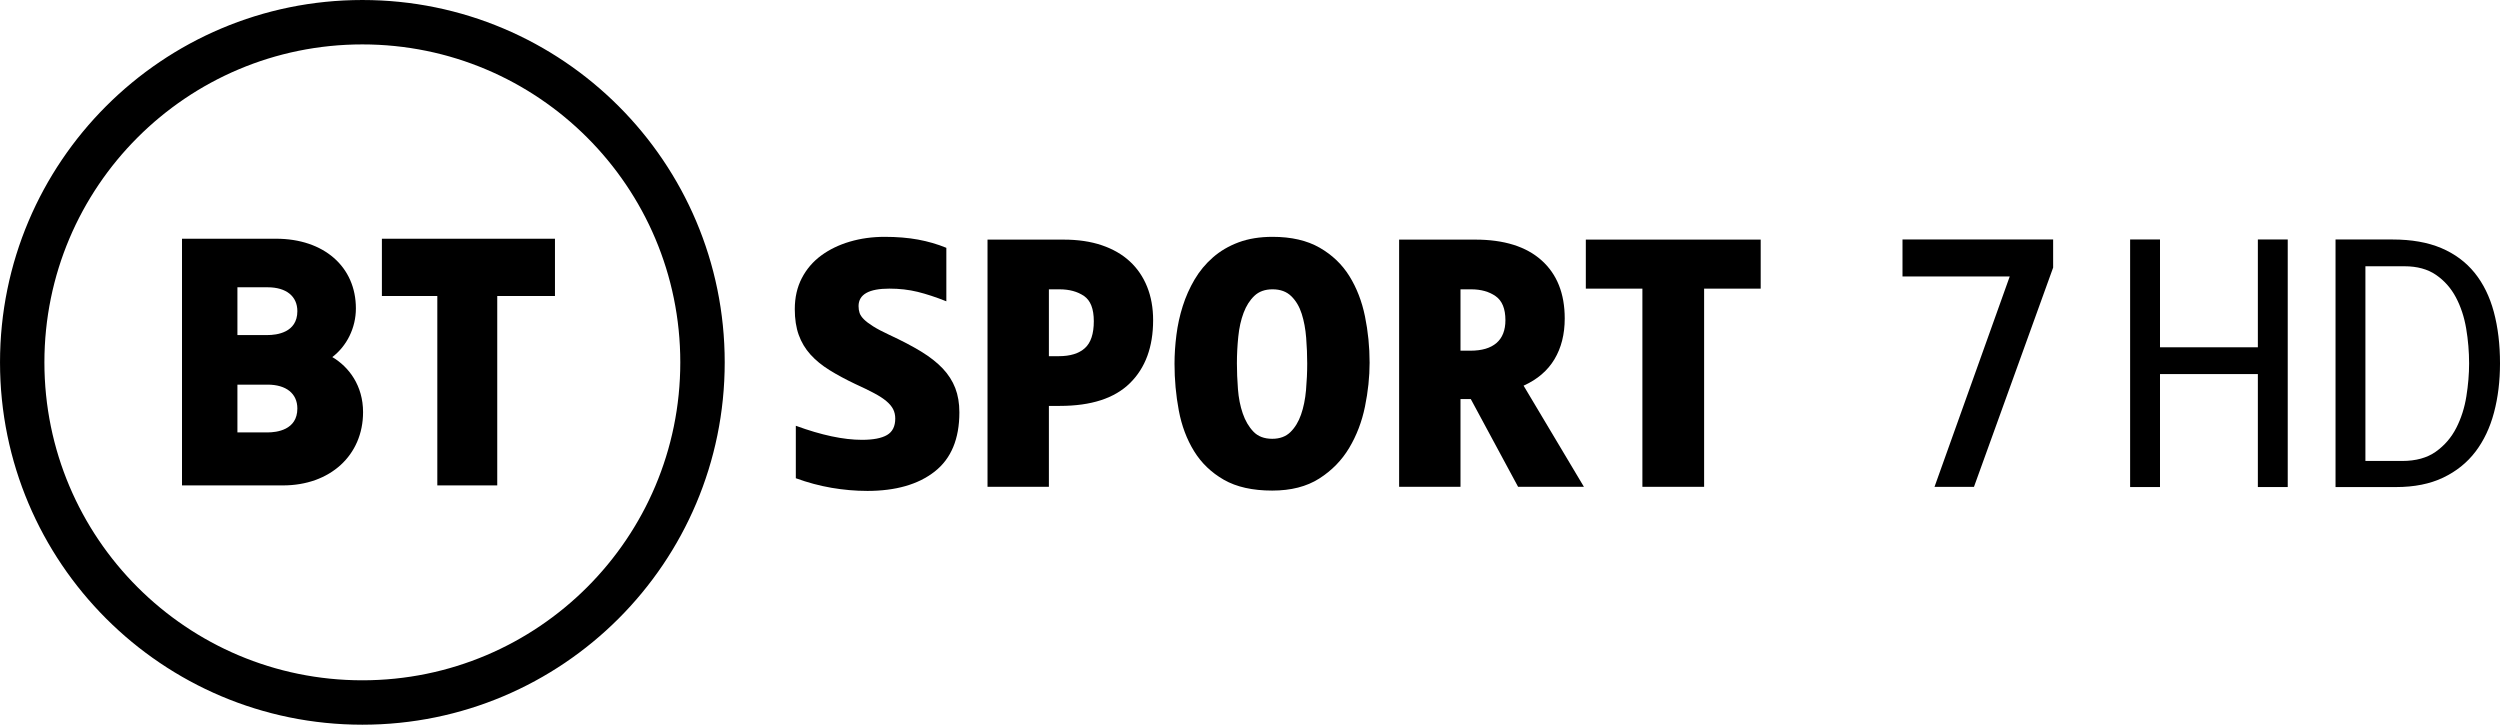 <svg width="1254.3" height="363.6" version="1.1" viewBox="0 0 1254.3 363.6" xmlns="http://www.w3.org/2000/svg">
 <path d="m149.19 156.12c0-7.505-5.583-11.985-14.937-11.985h-15.134v23.969h15.134c4.491 0 14.937-1.168 14.937-11.984zm0 48.846c0-7.505-5.583-11.985-14.937-11.985h-15.134v23.971h15.134c4.491 0 14.937-1.17 14.937-11.985zm32.967 1.812c0 21.646-16.53 36.763-40.2 36.763l-50.642 1e-3v-123.77h47.205c23.948 0 40.039 14.053 40.039 34.968 0 9.814-4.602 18.905-11.838 24.412 8.378 4.934 15.436 14.362 15.436 27.621zm159.16-24.976c0-88.097-71.419-159.52-159.52-159.52-88.097 0-159.52 71.419-159.52 159.52 0 88.097 71.421 159.52 159.52 159.52 88.097 0 159.52-71.419 159.52-159.52zm22.287 0c0 100.41-81.396 181.8-181.8 181.8s-181.8-81.394-181.8-181.8c0-100.41 81.396-181.8 181.8-181.8s181.8 81.394 181.8 181.8zm-172-62.025h86.833v28.736h-28.958v95.03h-30.067v-95.03h-27.807z"/>
 <path d="m435.06 246.3c-5.849 0-11.784-0.519-17.806-1.545-6.02-1.035-12.015-2.635-17.975-4.817v-26.323c12.843 4.706 23.91 7.055 33.201 7.055 5.618 0 9.807-0.804 12.556-2.411 2.752-1.602 4.128-4.357 4.128-8.258 0-1.719-0.342-3.265-1.031-4.642-0.687-1.377-1.807-2.719-3.356-4.041-1.548-1.321-3.611-2.67-6.191-4.04-2.583-1.378-5.765-2.93-9.55-4.651-4.817-2.292-9.117-4.612-12.902-6.961-3.783-2.349-6.968-4.965-9.548-7.831s-4.529-6.131-5.849-9.801c-1.321-3.672-1.977-7.972-1.977-12.907 0-5.85 1.173-11.039 3.526-15.57 2.35-4.529 5.59-8.312 9.718-11.353 4.13-3.034 8.918-5.356 14.369-6.963 5.442-1.607 11.265-2.411 17.461-2.411 6.191 0 11.784 0.462 16.771 1.377 4.989 0.924 9.716 2.293 14.194 4.132v26.833c-5.165-2.062-9.954-3.635-14.365-4.734-4.418-1.083-9.147-1.628-14.192-1.628-10.322 0-15.487 2.922-15.487 8.774 0 1.259 0.175 2.406 0.517 3.439 0.347 1.029 1.061 2.092 2.151 3.182s2.639 2.265 4.646 3.524c2.007 1.266 4.729 2.698 8.173 4.307 6.191 2.866 11.492 5.649 15.912 8.34 4.411 2.7 8.025 5.538 10.838 8.515 2.809 2.986 4.904 6.251 6.277 9.803 1.377 3.559 2.066 7.633 2.066 12.213 0 13.312-4.13 23.198-12.386 29.679-8.258 6.481-19.554 9.718-33.89 9.718"/>
 <path d="m526.25 145.16v33.543h4.989c5.732 0 10.093-1.349 13.074-4.041 2.981-2.691 4.475-7.194 4.475-13.506 0-6.194-1.637-10.404-4.906-12.64-3.267-2.238-7.369-3.356-12.301-3.356zm52.295 15.478c0 13.423-3.868 23.946-11.61 31.573-7.741 7.628-19.469 11.437-35.178 11.437h-5.507v40.6h-30.791v-124.03h38.19c7.225 0 13.615 0.944 19.181 2.838 5.56 1.896 10.234 4.587 14.02 8.09 3.786 3.496 6.68 7.739 8.687 12.723 2.007 4.993 3.009 10.586 3.009 16.773z"/>
 <path d="m655.85 182.31c0-4.132-0.17-8.402-0.516-12.813-0.344-4.42-1.09-8.432-2.238-12.048-1.147-3.607-2.894-6.564-5.244-8.857-2.35-2.293-5.481-3.439-9.378-3.439-3.783 0-6.824 1.09-9.116 3.264-2.295 2.182-4.102 5.021-5.418 8.515-1.323 3.503-2.212 7.489-2.668 11.963-0.458 4.468-0.689 8.942-0.689 13.416 0 4.127 0.175 8.432 0.517 12.9 0.342 4.474 1.147 8.55 2.41 12.214 1.26 3.67 3.038 6.71 5.335 9.116 2.288 2.411 5.442 3.614 9.458 3.614 3.786 0 6.824-1.12 9.117-3.356 2.292-2.238 4.073-5.161 5.333-8.775 1.264-3.607 2.09-7.675 2.498-12.213 0.398-4.522 0.599-9.025 0.599-13.501zm31.309-0.342c0 7.109-0.774 14.45-2.321 22.016-1.548 7.572-4.187 14.478-7.914 20.73-3.725 6.25-8.746 11.381-15.053 15.395-6.307 4.019-14.164 6.027-23.568 6.027-9.866 0-17.95-1.811-24.257-5.42-6.303-3.614-11.296-8.402-14.964-14.367-3.67-5.963-6.222-12.758-7.656-20.386-1.436-7.63-2.149-15.45-2.149-23.485 0-4.58 0.316-9.376 0.944-14.36 0.628-4.991 1.691-9.836 3.184-14.536 1.49-4.705 3.469-9.145 5.937-13.332 2.463-4.187 5.529-7.887 9.203-11.095 3.668-3.217 7.966-5.739 12.898-7.572 4.934-1.831 10.609-2.753 17.032-2.753 9.404 0 17.261 1.811 23.571 5.418 6.303 3.614 11.294 8.374 14.964 14.284 3.67 5.906 6.279 12.64 7.828 20.21 1.547 7.566 2.321 15.311 2.321 23.226z"/>
 <path d="m732.76 145.16v30.788h4.987c5.734 0 10.093-1.286 13.076-3.866 2.981-2.578 4.474-6.397 4.474-11.444 0-5.734-1.637-9.746-4.906-12.039-3.267-2.293-7.368-3.439-12.3-3.439zm52.295 14.619c0 7.913-1.72 14.737-5.159 20.476-3.441 5.732-8.602 10.145-15.482 13.242l30.274 50.75h-33.029l-23.74-44.037h-5.159v44.037h-30.793v-124.03h38.19c14.45 0 25.547 3.469 33.286 10.411 7.743 6.935 11.612 16.66 11.612 29.154z"/>
 <path d="m795.64 120.21h87.734v24.603h-28.385v99.431h-30.965v-99.431h-28.384v-24.603"/>
 <path d="m1030.1 134.26v-14.122h-75.579v18.579h53.799l-37.741 105.55h19.8z"/>
 <path d="m1147.8 244.36h-14.987v-56.678h-49.1v56.678h-14.987v-124.21h14.987v54.095h49.1v-54.095h14.987v124.21" stroke-width="1.248"/>
 <path d="m1238.8 182.35c0-5.857-0.489-11.685-1.463-17.486-0.977-5.798-2.701-11.025-5.168-15.678-2.472-4.651-5.802-8.411-9.992-11.284-4.194-2.868-9.449-4.307-15.763-4.307h-19.641v97.681h18.433c6.892 0 12.518-1.55 16.884-4.652 4.364-3.1 7.779-7.062 10.251-11.886 2.469-4.824 4.161-10.105 5.081-15.849 0.918-5.742 1.378-11.256 1.378-16.538zm15.504 0c0 8.845-1.007 17.056-3.014 24.635-2.01 7.581-5.111 14.127-9.303 19.639-4.192 5.513-9.591 9.85-16.193 13.008-6.607 3.161-14.502 4.737-23.689 4.737h-30.32v-124.21h28.598c9.53 0 17.684 1.437 24.464 4.307 6.775 2.871 12.344 7.006 16.71 12.404 4.362 5.401 7.581 11.947 9.647 19.639 2.067 7.696 3.1 16.31 3.1 25.842z" stroke-width="1.248"/>
</svg>
